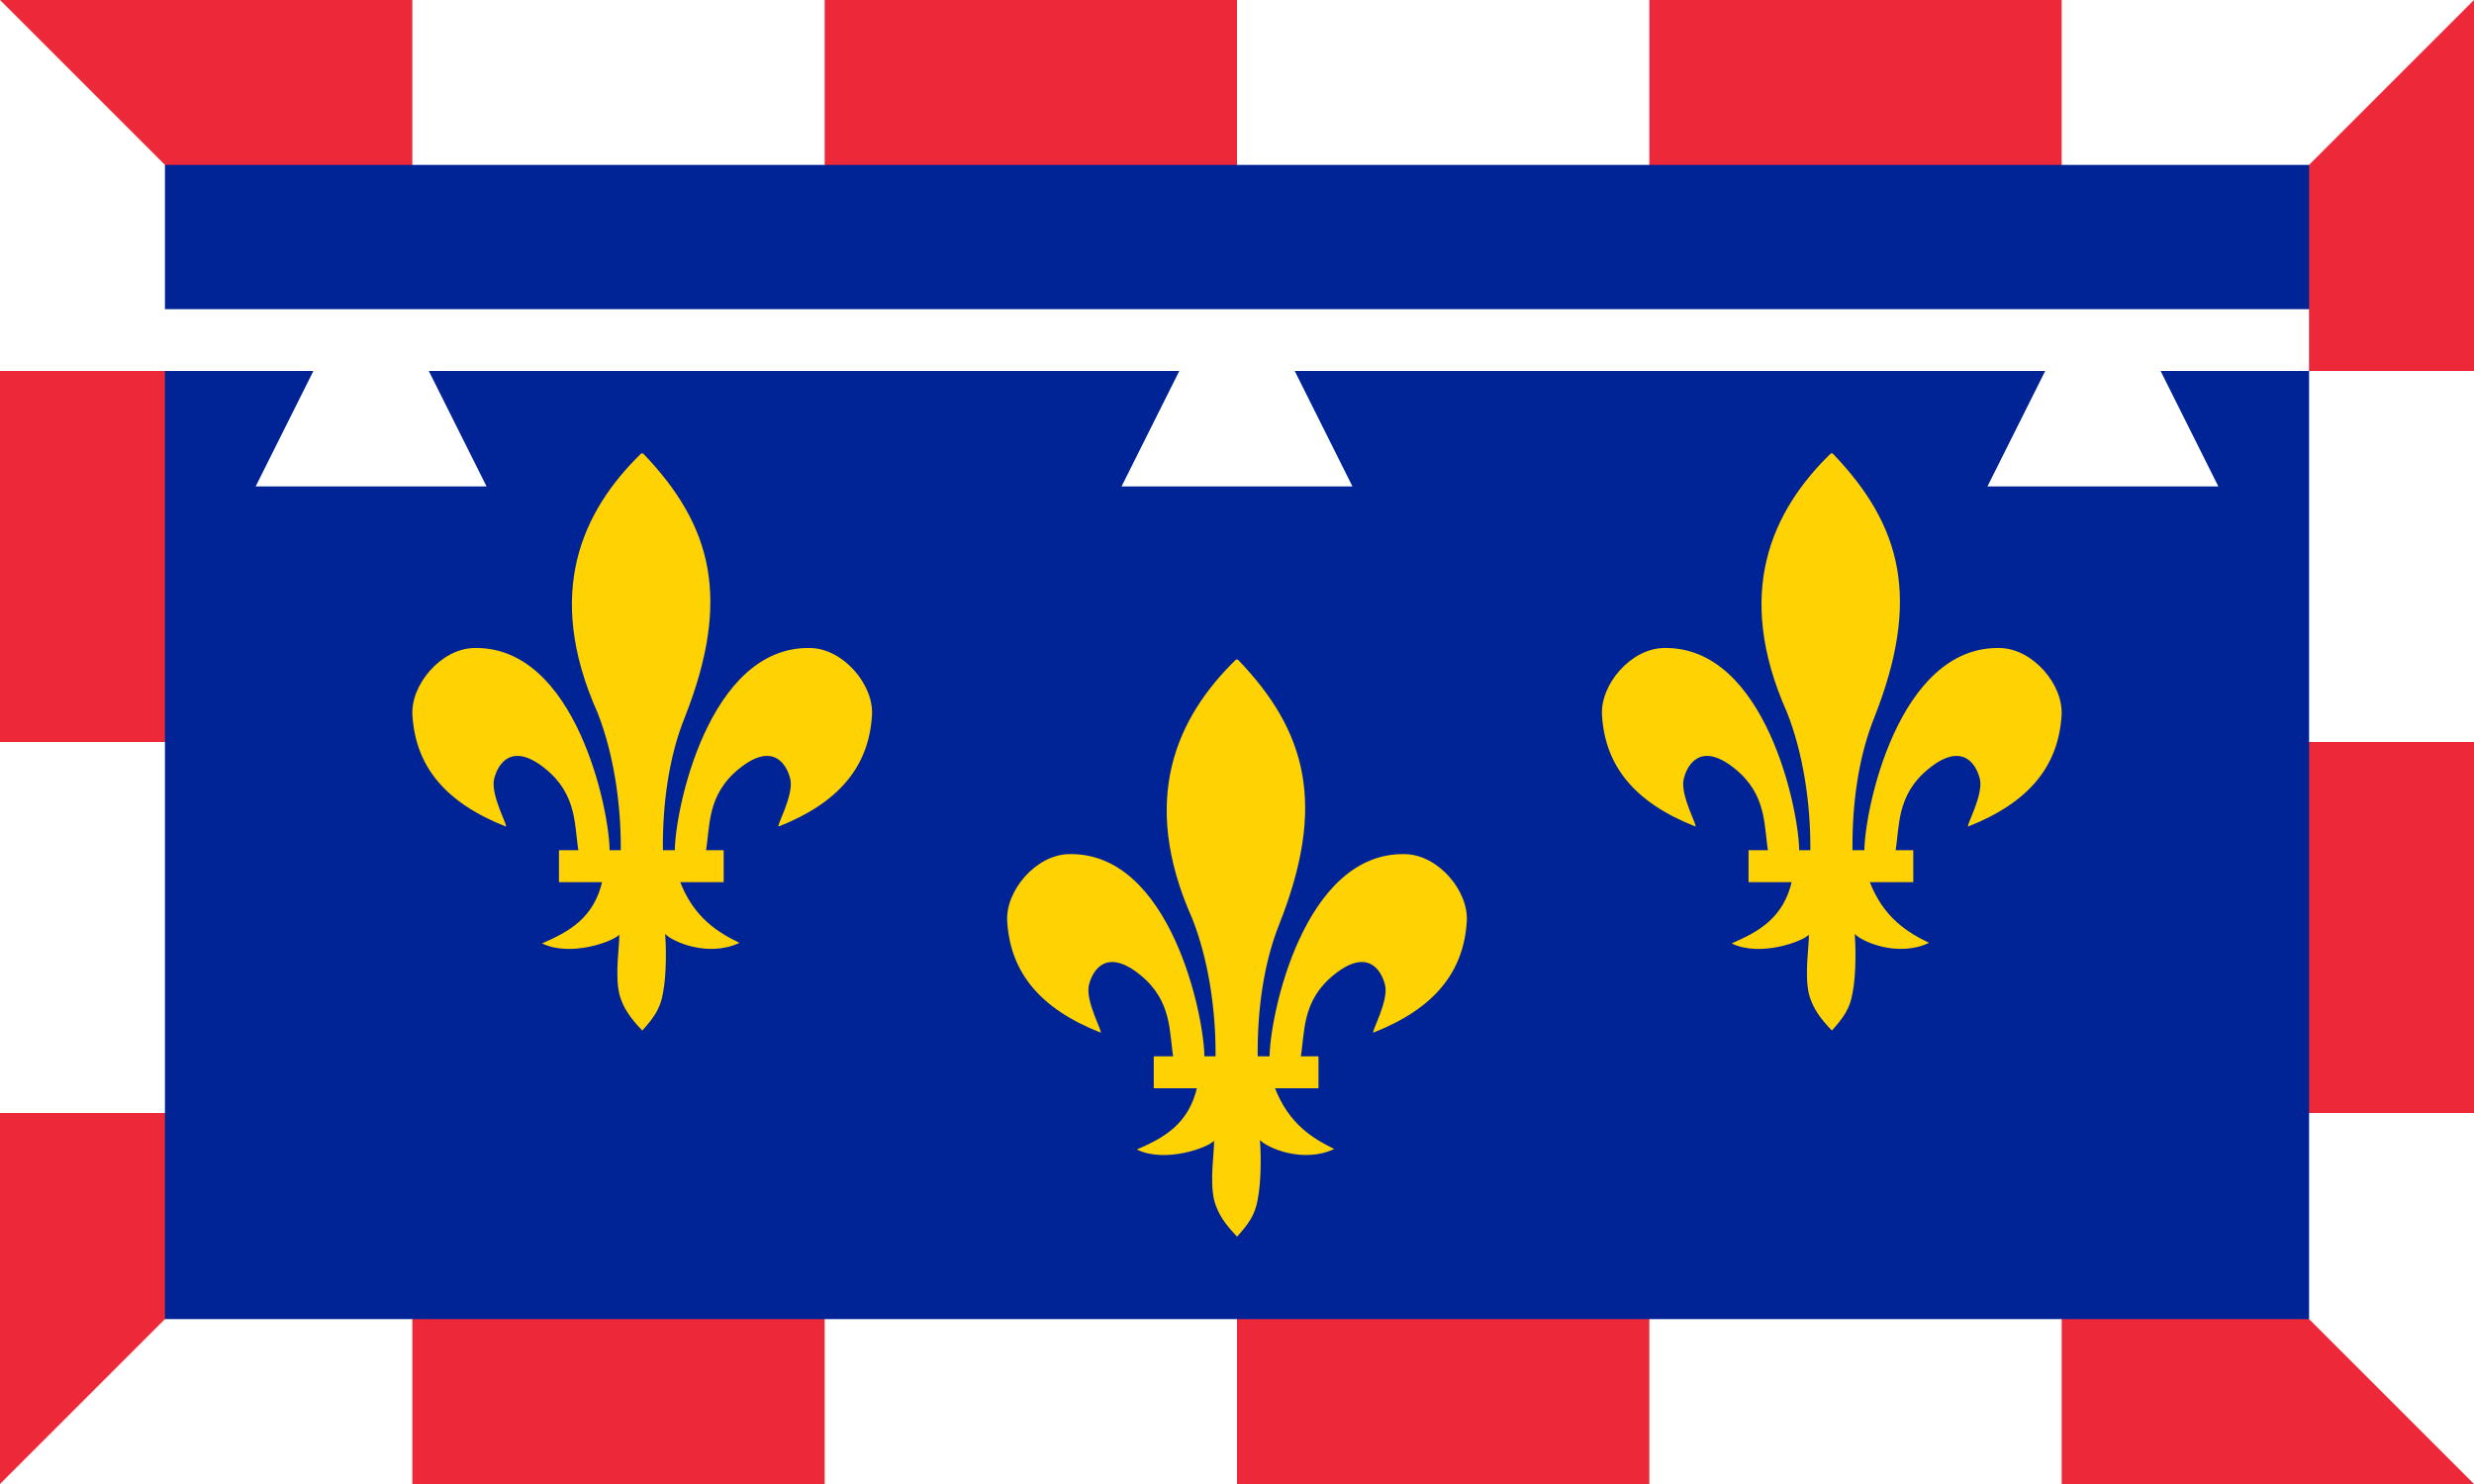 <svg height="360" width="600" xmlns="http://www.w3.org/2000/svg" xmlns:xlink="http://www.w3.org/1999/xlink"><path d="m0 0h600v360h-600z" fill="#fff"/><g fill="#ed2939"><path d="m40 40-40-40h100v360h100v-360h100v360h100v-360h100v360h100l-40-40z"/><path d="m40 320-40 40v-90h600v-90h-600v-90h600v-90l-40 40z"/></g><path d="m40 40h520v280h-520z" fill="#002395"/><g fill="#fff"><path d="m0 75h560v15h-560z"/><path id="a" d="m90 80-14 10-14 28h56l-14-28z"/><use x="210" xlink:href="#a"/><use x="420" xlink:href="#a"/></g><g id="b" fill="#ffd203"><path d="m188.887 200.48c14.62-5.788 21.817-14.55 22.589-26.919.496-7.435-6.923-16.157-14.866-16.358-24.814-.672-33.11 39.797-32.96 49.674 1.048-.003 6.209-.106 7.49-.056 1.131-6.238.16-13.88 8.089-20.324 7.928-6.445 11.434-1.534 12.425 2.432.991 3.965-3.66 11.954-2.767 11.551z"/><path d="m122.613 200.48c-14.62-5.789-21.817-14.55-22.589-26.919-.496-7.435 6.923-16.157 14.866-16.358 24.814-.672 33.11 39.797 32.96 49.674-1.048-.003-6.209-.106-7.49-.056-1.131-6.238-.16-13.88-8.089-20.324-7.928-6.445-11.434-1.534-12.425 2.432-.991 3.965 3.66 11.954 2.767 11.551z"/><path d="m155.956 110c16.861 17.538 21.389 35.375 10.147 63.948-3.856 9.543-5.488 20.995-5.33 32.898-1.632.038-8.58-.042-10.226-.159.145-11.758-1.804-24.133-5.646-33.835-13.019-29.179-3.636-48.972 10.608-62.852h.224z"/><path d="m164.814 213.585c3.452 9.216 9.545 12.699 14.526 15.14-7.591 3.595-16.365-.309-18.016-2.168.201 2.598.407 9.621-.542 14.364-.642 3.824-2.268 6.028-5.012 9.079-2.845-2.981-4.604-5.384-5.552-8.771-1.153-4.919.066-11.895-.035-14.5-1.317 1.62-11.816 5.518-18.725 2.13 6.432-2.804 12.665-6.07 14.694-15.447.752.047 16.766.037 18.662.037z"/><path d="m135.562 206.25h39.951v7.75h-39.951z"/></g><use x="144.25" xlink:href="#b" y="50"/><use x="288.5" xlink:href="#b"/></svg>